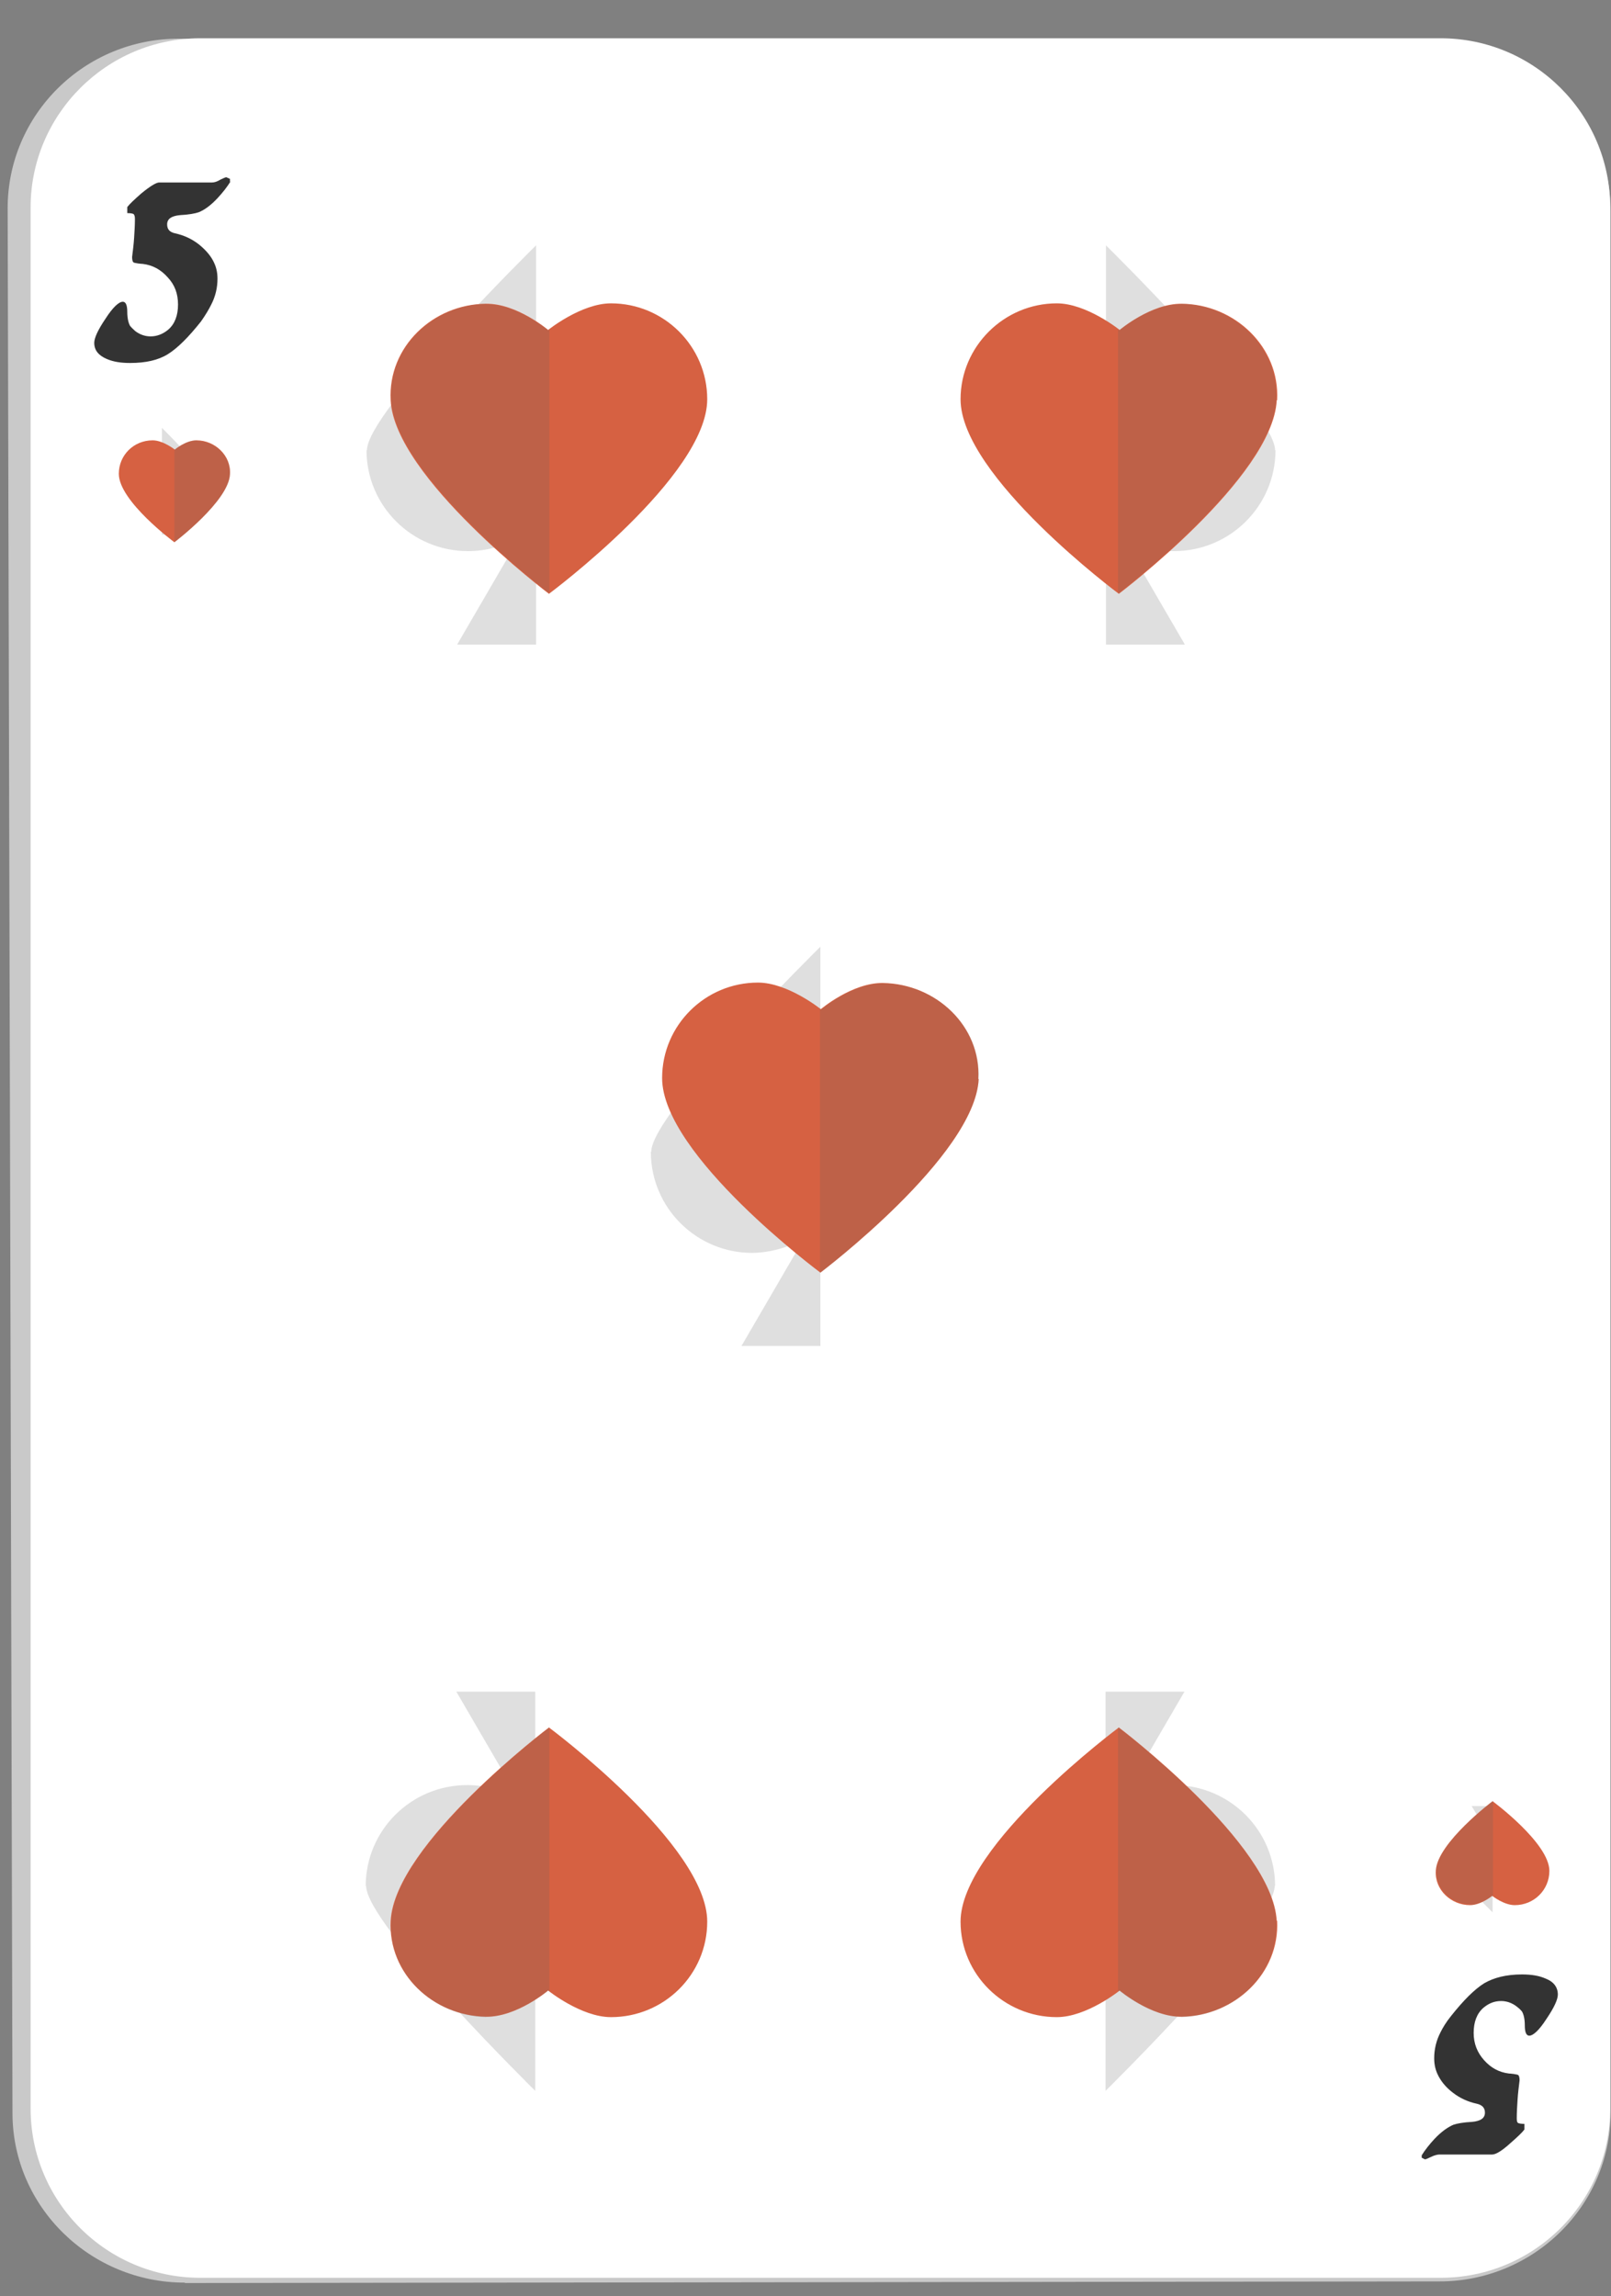 <svg width="40" height="57" viewBox="0 0 40 57" fill="none" xmlns="http://www.w3.org/2000/svg">
<rect x="0" y="0" width="40" height="57" fill="#808080" stroke="none"/>
<path d="M4.59 56.66C2.24 56.66 0.32 54.78 0.31 52.47L0.19 5.17C0.19 2.84 2.1 0.95 4.46 0.96L35.72 1.02C38.07 1.02 39.99 2.92 39.99 5.24V52.44C39.99 54.75 38.08 56.63 35.74 56.63L4.59 56.67V56.66Z" fill="#C9C9C9"/>
<path d="M4.97 56.54C2.65 56.54 0.76 54.66 0.76 52.34V5.15C0.76 2.84 2.65 0.95 4.97 0.95H35.77C38.09 0.95 39.98 2.83 39.98 5.15V52.34C39.98 54.66 38.09 56.54 35.77 56.54H4.97Z" fill="white"/>
<path d="M5.72 4.51C5.64 4.64 5.53 4.78 5.4 4.92C5.23 5.1 5.08 5.21 4.93 5.27C4.84 5.3 4.68 5.33 4.47 5.34C4.26 5.36 4.15 5.43 4.15 5.57C4.15 5.69 4.21 5.76 4.34 5.79C4.57 5.84 4.76 5.93 4.93 6.06C5.09 6.19 5.21 6.32 5.29 6.47C5.37 6.62 5.4 6.76 5.4 6.92C5.4 7.14 5.35 7.36 5.24 7.57C5.19 7.67 5.11 7.81 4.99 7.98C4.68 8.37 4.41 8.64 4.17 8.79C3.93 8.94 3.62 9.01 3.23 9.01C3 9.01 2.81 8.98 2.65 8.91C2.44 8.82 2.34 8.69 2.34 8.51C2.34 8.39 2.43 8.19 2.62 7.91C2.8 7.63 2.95 7.49 3.05 7.49C3.12 7.49 3.16 7.57 3.16 7.74C3.16 7.9 3.19 8.02 3.23 8.09C3.28 8.15 3.33 8.19 3.36 8.22C3.48 8.31 3.61 8.35 3.74 8.35C3.9 8.35 4.05 8.29 4.18 8.18C4.34 8.04 4.42 7.83 4.42 7.56C4.42 7.29 4.34 7.07 4.16 6.88C3.99 6.69 3.79 6.58 3.54 6.55C3.49 6.55 3.46 6.54 3.43 6.54C3.36 6.53 3.32 6.52 3.31 6.51C3.29 6.49 3.28 6.44 3.28 6.38C3.3 6.22 3.32 6.06 3.33 5.9C3.34 5.74 3.35 5.59 3.35 5.44C3.35 5.37 3.34 5.33 3.31 5.31C3.29 5.3 3.24 5.29 3.16 5.29V5.14C3.22 5.06 3.34 4.95 3.51 4.8C3.73 4.62 3.88 4.53 3.95 4.53H5.26C5.32 4.53 5.39 4.51 5.47 4.46C5.55 4.42 5.6 4.4 5.62 4.4L5.71 4.44V4.51H5.72Z" fill="#333333"/>
<path d="M35.3 53.5C35.38 53.37 35.49 53.23 35.62 53.09C35.79 52.91 35.95 52.8 36.09 52.74C36.18 52.71 36.34 52.68 36.55 52.67C36.76 52.65 36.87 52.58 36.87 52.44C36.87 52.32 36.8 52.25 36.67 52.22C36.44 52.17 36.25 52.08 36.08 51.95C35.92 51.83 35.8 51.69 35.72 51.54C35.64 51.39 35.61 51.25 35.61 51.09C35.61 50.87 35.66 50.65 35.77 50.44C35.82 50.34 35.9 50.2 36.03 50.04C36.34 49.65 36.61 49.38 36.85 49.23C37.09 49.09 37.4 49.01 37.79 49.01C38.02 49.01 38.21 49.04 38.37 49.11C38.58 49.19 38.68 49.33 38.68 49.51C38.68 49.63 38.59 49.83 38.4 50.11C38.22 50.39 38.07 50.53 37.97 50.53C37.9 50.53 37.86 50.45 37.86 50.28C37.86 50.11 37.83 50 37.79 49.93C37.74 49.87 37.69 49.83 37.65 49.8C37.53 49.71 37.4 49.67 37.27 49.67C37.1 49.67 36.96 49.73 36.83 49.84C36.67 49.98 36.59 50.19 36.59 50.46C36.59 50.73 36.68 50.95 36.85 51.14C37.02 51.33 37.22 51.44 37.47 51.47C37.52 51.47 37.55 51.48 37.58 51.48C37.65 51.49 37.69 51.5 37.7 51.51C37.72 51.53 37.73 51.58 37.73 51.64C37.71 51.8 37.69 51.96 37.68 52.12C37.67 52.28 37.66 52.43 37.66 52.58C37.66 52.65 37.67 52.69 37.7 52.7C37.72 52.71 37.78 52.72 37.85 52.72V52.86C37.79 52.94 37.67 53.05 37.5 53.2C37.29 53.39 37.14 53.48 37.05 53.48H35.74C35.69 53.48 35.61 53.5 35.53 53.54C35.45 53.58 35.4 53.6 35.38 53.6L35.3 53.56V53.49V53.5Z" fill="#333333"/>
<g style="mix-blend-mode:color-burn" opacity="0.2">
<path d="M31.66 11.18C31.66 10.22 27.46 6.09 27.46 6.09V16H29.42L27.86 13.32C28.23 13.55 28.68 13.68 29.15 13.68C30.54 13.68 31.67 12.56 31.67 11.17L31.66 11.18Z" fill="#616161"/>
</g>
<g style="mix-blend-mode:color-burn" opacity="0.2">
<path d="M9.11 11.18C9.11 10.22 13.31 6.09 13.31 6.09V16H11.35L12.91 13.32C12.54 13.55 12.09 13.68 11.62 13.68C10.23 13.68 9.1 12.56 9.1 11.17L9.11 11.18Z" fill="#616161"/>
</g>
<g style="mix-blend-mode:color-burn" opacity="0.2">
<path d="M16.17 28.59C16.17 27.63 20.37 23.5 20.37 23.5V33.41H18.41L19.97 30.73C19.6 30.96 19.15 31.09 18.68 31.1C17.29 31.1 16.16 29.98 16.16 28.59H16.17Z" fill="#616161"/>
</g>
<g style="mix-blend-mode:color-burn" opacity="0.2">
<path d="M31.65 46.81C31.65 47.77 27.45 51.9 27.45 51.9V41.99H29.41L27.85 44.67C28.22 44.44 28.66 44.31 29.14 44.31C30.53 44.31 31.66 45.43 31.66 46.82L31.65 46.81Z" fill="#616161"/>
</g>
<g style="mix-blend-mode:color-burn" opacity="0.2">
<path d="M9.09 46.81C9.09 47.77 13.29 51.9 13.29 51.9V41.99H11.33L12.89 44.67C12.51 44.44 12.07 44.31 11.6 44.31C10.21 44.31 9.08 45.43 9.08 46.82L9.09 46.81Z" fill="#616161"/>
</g>
<g style="mix-blend-mode:color-burn" opacity="0.2">
<path d="M5.14 11.98C5.14 11.72 4.02 10.62 4.02 10.62V13.27H4.54L4.12 12.56C4.22 12.62 4.34 12.66 4.47 12.66C4.84 12.66 5.14 12.36 5.14 11.99V11.98Z" fill="#616161"/>
</g>
<g style="mix-blend-mode:color-burn" opacity="0.2">
<path d="M35.94 46.11C35.94 46.37 37.06 47.47 37.06 47.47V44.83H36.54L36.96 45.54C36.86 45.48 36.74 45.45 36.61 45.45C36.24 45.45 35.94 45.75 35.94 46.12V46.11Z" fill="#616161"/>
</g>
<path d="M9.7 9.94C9.8 11.85 13.63 14.74 13.63 14.74C13.63 14.74 17.56 11.82 17.56 9.91C17.56 8.6 16.49 7.53 15.17 7.53C14.43 7.53 13.61 8.19 13.61 8.19C13.61 8.19 12.83 7.53 12.07 7.54C10.75 7.55 9.63 8.61 9.7 9.93V9.94Z" fill="#D66142"/>
<g style="mix-blend-mode:color-burn" opacity="0.2">
<path d="M12.07 7.55C12.83 7.54 13.61 8.2 13.61 8.2C13.61 8.2 13.62 8.2 13.64 8.18V14.73C13.64 14.73 9.82 11.83 9.71 9.93C9.64 8.62 10.77 7.56 12.08 7.54L12.07 7.55Z" fill="#616161"/>
</g>
<path d="M31.7 9.94C31.6 11.85 27.78 14.74 27.78 14.74C27.78 14.74 23.85 11.82 23.85 9.91C23.85 8.6 24.93 7.53 26.24 7.53C26.98 7.53 27.8 8.19 27.8 8.19C27.8 8.19 28.58 7.53 29.34 7.54C30.65 7.55 31.78 8.61 31.71 9.93L31.7 9.94Z" fill="#D66142"/>
<g style="mix-blend-mode:color-burn" opacity="0.2">
<path d="M29.33 7.55C28.57 7.54 27.79 8.2 27.79 8.2C27.79 8.2 27.79 8.2 27.76 8.18V14.73H27.77C27.77 14.73 31.59 11.83 31.69 9.93C31.76 8.62 30.63 7.56 29.32 7.54L29.33 7.55Z" fill="#616161"/>
</g>
<path d="M24.3 26.79C24.2 28.7 20.37 31.59 20.37 31.59C20.37 31.59 16.44 28.67 16.44 26.76C16.44 25.45 17.51 24.39 18.82 24.39C19.56 24.39 20.38 25.05 20.38 25.05C20.38 25.05 21.16 24.39 21.92 24.4C23.24 24.42 24.36 25.47 24.29 26.78L24.3 26.79Z" fill="#D66142"/>
<g style="mix-blend-mode:color-burn" opacity="0.2">
<path d="M21.93 24.41C21.17 24.4 20.39 25.06 20.39 25.06C20.39 25.06 20.38 25.06 20.36 25.04V31.59H20.37C20.37 31.59 24.19 28.69 24.3 26.79C24.37 25.48 23.24 24.42 21.93 24.41Z" fill="#616161"/>
</g>
<path d="M9.7 47.68C9.8 45.77 13.63 42.88 13.63 42.88C13.63 42.88 17.56 45.8 17.56 47.7C17.56 49.01 16.49 50.07 15.17 50.07C14.43 50.07 13.61 49.41 13.61 49.41C13.61 49.41 12.83 50.07 12.07 50.06C10.75 50.04 9.63 48.99 9.7 47.67V47.68Z" fill="#D66142"/>
<g style="mix-blend-mode:color-burn" opacity="0.2">
<path d="M12.07 50.06C12.83 50.06 13.61 49.41 13.61 49.41C13.61 49.41 13.62 49.41 13.64 49.43V42.88C13.64 42.88 9.82 45.77 9.71 47.68C9.64 49 10.77 50.05 12.08 50.07L12.07 50.06Z" fill="#616161"/>
</g>
<path d="M31.7 47.68C31.6 45.77 27.78 42.88 27.78 42.88C27.78 42.88 23.85 45.8 23.85 47.7C23.85 49.01 24.93 50.07 26.24 50.07C26.98 50.07 27.8 49.41 27.8 49.41C27.8 49.41 28.58 50.07 29.34 50.06C30.65 50.04 31.78 48.99 31.71 47.67L31.7 47.68Z" fill="#D66142"/>
<g style="mix-blend-mode:color-burn" opacity="0.2">
<path d="M29.33 50.06C28.57 50.06 27.79 49.41 27.79 49.41C27.79 49.41 27.79 49.41 27.76 49.43V42.88H27.77C27.77 42.88 31.59 45.77 31.69 47.68C31.76 49 30.63 50.05 29.32 50.07L29.33 50.06Z" fill="#616161"/>
</g>
<path d="M5.71 11.77C5.68 12.44 4.33 13.46 4.33 13.46C4.33 13.46 2.95 12.44 2.95 11.76C2.95 11.3 3.32 10.93 3.79 10.93C4.05 10.93 4.34 11.16 4.34 11.16C4.34 11.16 4.61 10.93 4.88 10.93C5.34 10.93 5.74 11.31 5.71 11.77Z" fill="#D66142"/>
<g style="mix-blend-mode:color-burn" opacity="0.2">
<path d="M4.88 10.93C4.61 10.93 4.34 11.16 4.34 11.16C4.34 11.16 4.34 11.16 4.33 11.16V13.46C4.33 13.46 5.68 12.44 5.71 11.78C5.74 11.32 5.34 10.95 4.88 10.94V10.93Z" fill="#616161"/>
</g>
<path d="M35.65 46.43C35.69 45.74 37.06 44.71 37.06 44.71C37.06 44.71 38.47 45.75 38.47 46.44C38.47 46.91 38.09 47.29 37.61 47.29C37.34 47.29 37.05 47.06 37.05 47.06C37.05 47.06 36.77 47.29 36.5 47.29C36.03 47.29 35.62 46.91 35.65 46.44V46.43Z" fill="#D66142"/>
<g style="mix-blend-mode:color-burn" opacity="0.2">
<path d="M36.51 47.28C36.78 47.28 37.06 47.05 37.06 47.05C37.06 47.05 37.06 47.05 37.07 47.05V44.7C37.07 44.7 35.7 45.74 35.66 46.42C35.64 46.89 36.04 47.27 36.51 47.27V47.28Z" fill="#616161"/>
</g>
</svg>
